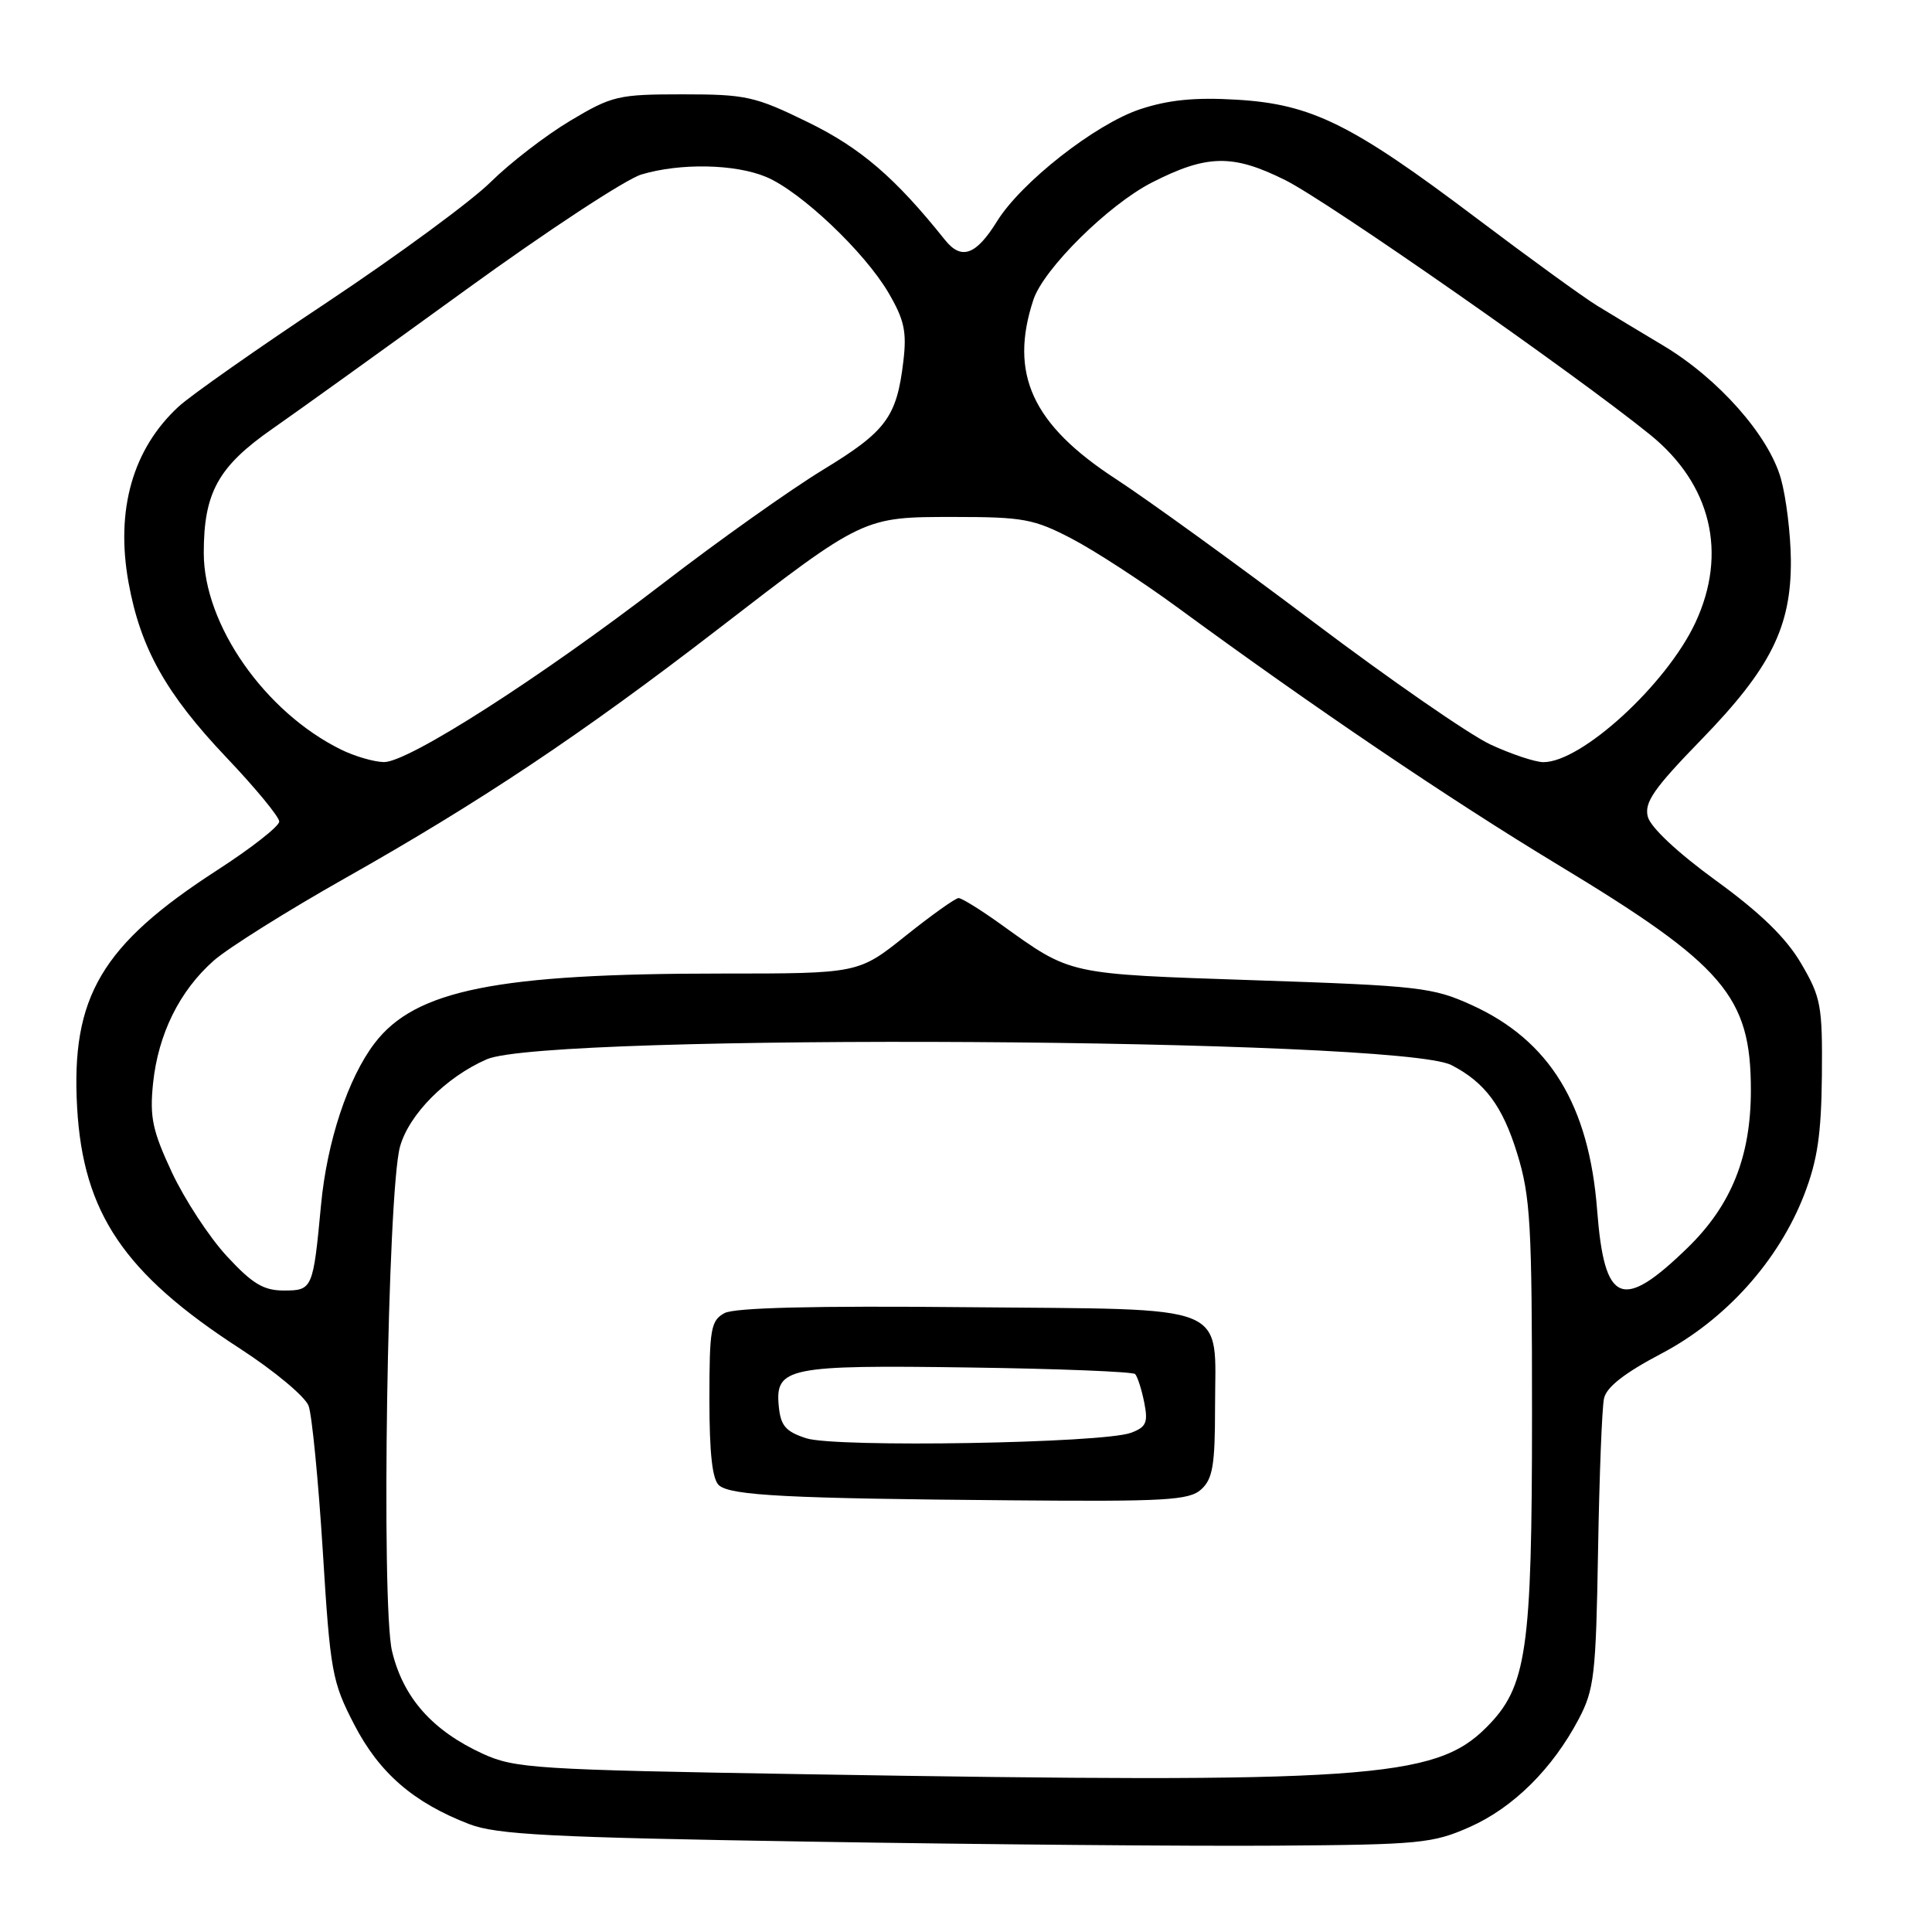 <?xml version="1.0" encoding="UTF-8" standalone="no"?>
<!DOCTYPE svg PUBLIC "-//W3C//DTD SVG 1.1//EN" "http://www.w3.org/Graphics/SVG/1.1/DTD/svg11.dtd" >
<svg xmlns="http://www.w3.org/2000/svg" xmlns:xlink="http://www.w3.org/1999/xlink" version="1.1" viewBox="0 0 256 256">
 <g >
 <path fill="currentColor"
d=" M 194.74 242.09 C 200.51 239.53 205.70 234.39 209.18 227.80 C 211.25 223.87 211.47 221.94 211.75 205.50 C 211.92 195.60 212.27 186.51 212.54 185.30 C 212.86 183.80 215.27 181.92 220.12 179.37 C 228.63 174.90 235.67 167.07 239.06 158.31 C 240.82 153.76 241.33 150.33 241.41 142.50 C 241.49 133.22 241.29 132.15 238.65 127.65 C 236.66 124.26 233.27 120.96 227.36 116.67 C 222.26 112.96 218.69 109.61 218.34 108.21 C 217.86 106.32 219.15 104.47 225.39 98.05 C 234.62 88.56 237.36 83.08 237.30 74.23 C 237.27 70.79 236.68 65.92 235.98 63.43 C 234.38 57.72 227.71 50.17 220.39 45.79 C 217.36 43.98 213.41 41.60 211.62 40.50 C 209.82 39.40 202.61 34.17 195.59 28.87 C 179.09 16.42 173.78 13.80 163.87 13.21 C 158.32 12.88 154.83 13.23 151.05 14.48 C 145.14 16.45 135.30 24.16 132.10 29.34 C 129.33 33.81 127.39 34.51 125.22 31.80 C 118.64 23.56 114.05 19.61 107.07 16.20 C 100.04 12.76 98.85 12.50 90.46 12.50 C 81.91 12.50 81.10 12.69 75.56 16.00 C 72.33 17.93 67.60 21.57 65.03 24.11 C 62.47 26.65 52.75 33.79 43.44 39.99 C 34.12 46.18 25.22 52.43 23.66 53.88 C 17.59 59.48 15.29 67.56 17.03 77.18 C 18.61 85.90 21.99 91.93 30.03 100.40 C 33.86 104.43 37.00 108.24 37.00 108.86 C 37.00 109.48 33.29 112.39 28.75 115.32 C 13.43 125.23 9.39 132.10 10.22 146.77 C 11.02 160.73 16.44 168.75 31.79 178.69 C 36.34 181.64 40.44 185.06 40.89 186.28 C 41.34 187.50 42.18 196.15 42.77 205.50 C 43.76 221.54 44.00 222.84 46.93 228.50 C 50.26 234.94 54.79 238.86 62.19 241.71 C 65.83 243.10 72.86 243.47 107.50 244.03 C 130.05 244.40 157.72 244.64 169.00 244.56 C 188.13 244.43 189.85 244.26 194.74 242.09 Z  M 106.50 235.09 C 70.97 234.50 68.21 234.32 63.99 232.39 C 57.29 229.32 53.43 224.96 51.95 218.80 C 50.48 212.67 51.34 157.98 53.00 151.95 C 54.19 147.66 59.09 142.72 64.50 140.36 C 72.56 136.85 185.33 137.53 192.32 141.13 C 196.75 143.41 199.09 146.55 201.02 152.80 C 202.80 158.55 203.00 162.13 203.00 187.42 C 203.00 218.88 202.32 223.53 196.92 228.92 C 190.13 235.71 181.01 236.33 106.50 235.09 Z  M 159.17 197.35 C 160.69 195.97 161.00 194.13 161.00 186.54 C 161.00 172.47 163.68 173.55 128.09 173.21 C 107.98 173.01 97.36 173.27 96.01 173.99 C 94.19 174.97 94.00 176.07 94.00 185.41 C 94.00 192.64 94.39 196.08 95.29 196.83 C 96.91 198.17 104.44 198.56 133.92 198.80 C 154.49 198.98 157.57 198.80 159.17 197.35 Z  M 30.04 166.43 C 27.72 163.92 24.46 158.93 22.78 155.35 C 20.20 149.82 19.82 148.04 20.28 143.55 C 20.96 137.00 23.81 131.26 28.34 127.27 C 30.25 125.60 38.04 120.71 45.65 116.41 C 63.64 106.26 77.11 97.26 95.00 83.47 C 114.52 68.41 114.34 68.50 126.50 68.50 C 135.56 68.50 137.02 68.77 142.00 71.37 C 145.03 72.95 151.32 77.04 156.00 80.47 C 174.08 93.73 192.10 105.92 206.34 114.53 C 228.48 127.90 232.00 132.01 232.00 144.46 C 232.00 153.26 229.41 159.71 223.60 165.35 C 214.92 173.79 212.59 172.82 211.63 160.36 C 210.56 146.41 205.34 137.87 195.00 133.17 C 189.85 130.83 188.03 130.62 166.30 129.89 C 141.22 129.04 142.03 129.22 132.64 122.49 C 129.97 120.57 127.44 119.00 127.02 119.00 C 126.60 119.00 123.44 121.25 120.00 124.00 C 113.75 129.00 113.75 129.00 95.60 129.00 C 65.85 129.00 55.02 131.17 49.64 138.23 C 46.11 142.85 43.33 151.26 42.54 159.64 C 41.49 170.81 41.41 171.00 37.61 171.00 C 34.91 171.00 33.44 170.11 30.04 166.43 Z  M 45.18 99.32 C 35.08 94.34 27.00 82.77 27.00 73.27 C 27.00 65.29 28.90 61.84 36.05 56.85 C 39.48 54.46 51.05 46.14 61.77 38.37 C 72.48 30.60 82.93 23.74 84.99 23.12 C 90.14 21.58 97.39 21.72 101.51 23.44 C 106.08 25.35 114.54 33.36 117.72 38.78 C 119.82 42.36 120.17 43.96 119.70 47.86 C 118.83 55.27 117.42 57.16 109.05 62.25 C 104.75 64.87 95.22 71.63 87.87 77.29 C 71.56 89.83 54.10 101.01 50.88 100.98 C 49.57 100.96 47.01 100.22 45.18 99.32 Z  M 197.49 98.65 C 194.74 97.37 184.16 90.05 173.99 82.38 C 163.82 74.72 152.06 66.21 147.86 63.47 C 136.78 56.26 133.69 49.54 136.93 39.72 C 138.28 35.63 146.87 27.13 152.62 24.19 C 159.93 20.46 163.34 20.40 170.29 23.86 C 175.94 26.67 208.62 49.48 218.66 57.61 C 226.74 64.16 228.94 73.30 224.65 82.50 C 220.84 90.67 209.58 101.00 204.50 100.99 C 203.40 100.98 200.25 99.93 197.49 98.65 Z  M 106.84 190.58 C 104.10 189.69 103.44 188.93 103.19 186.32 C 102.70 181.20 104.40 180.85 128.46 181.20 C 140.22 181.36 150.09 181.76 150.41 182.07 C 150.72 182.39 151.26 184.07 151.61 185.80 C 152.15 188.50 151.89 189.09 149.87 189.85 C 146.17 191.24 110.74 191.84 106.84 190.58 Z "/>
</g>
</svg>